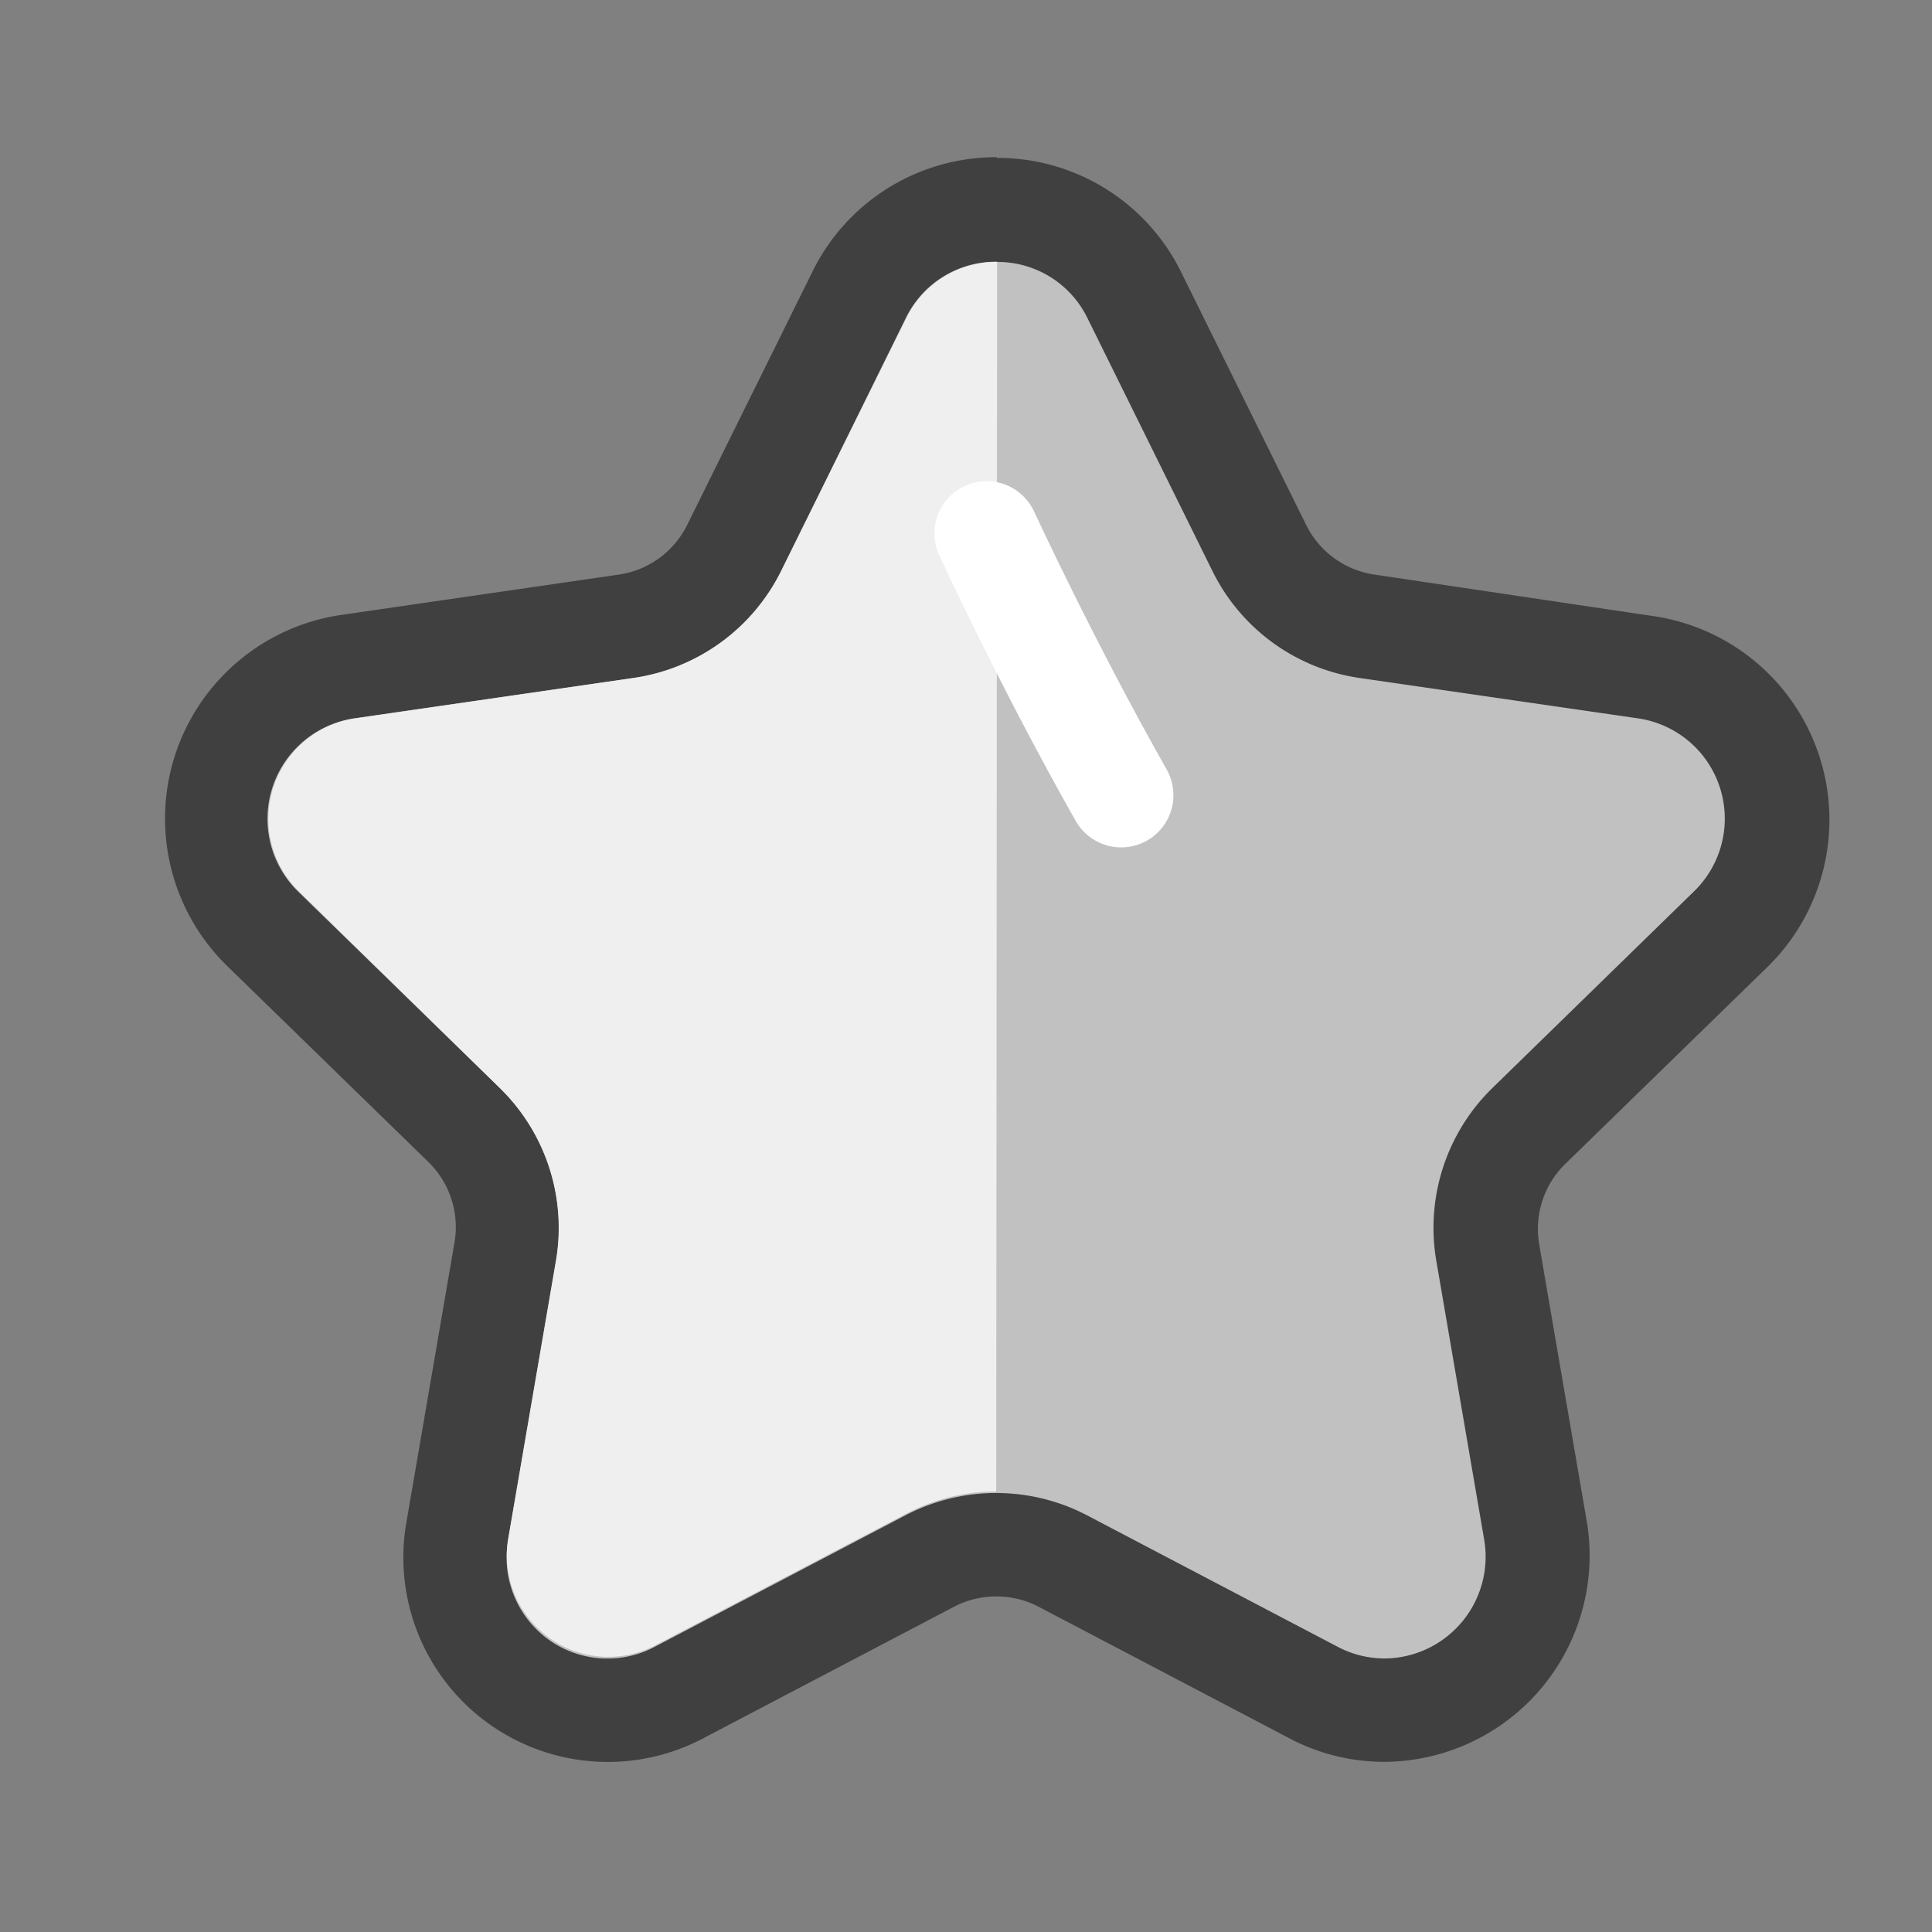 <svg xmlns='http://www.w3.org/2000/svg' viewBox='0 0 85.04 85.04'><rect x="0" y="0" width="85.04" height="85.04" fill="#808080" stroke="none"/><g id='Layer_1' data-name='Layer 1'><path d='M60.92 75.24a6.7 6.7 0 01-3.14-.78l-11-5.77a6.3 6.3 0 00-5.85 0L30 74.46a6.7 6.7 0 01-3.14.78 6.75 6.75 0 01-6.66-7.91l2.09-12.22a6.29 6.29 0 00-1.81-5.58l-8.88-8.65a6.76 6.76 0 013.7-11.53l12.27-1.79a6.27 6.27 0 004.74-3.44L37.81 13a6.76 6.76 0 0112.12 0l5.49 11.12a6.26 6.26 0 004.74 3.44l12.27 1.79a6.76 6.76 0 013.75 11.53l-8.88 8.65a6.29 6.29 0 00-1.81 5.58l2.09 12.22a6.76 6.76 0 01-6.66 7.91z' fill='#c1c1c1'/><path d='M43.87 11.53a4.4 4.4 0 014 2.48l5.5 11.13a8.59 8.59 0 006.46 4.7l12.27 1.78a4.46 4.46 0 012.47 7.61l-8.88 8.66a8.6 8.6 0 00-2.47 7.6l2.1 12.23a4.48 4.48 0 01-4.4 5.28 4.43 4.43 0 01-2.07-.53l-11-5.77a8.63 8.63 0 00-8 0l-11 5.77a4.44 4.44 0 01-6.48-4.7l2.1-12.23A8.6 8.6 0 0022 47.89l-8.89-8.66a4.47 4.47 0 012.48-7.61l12.31-1.78a8.63 8.63 0 006.48-4.7L39.87 14a4.4 4.4 0 014-2.48m0-4.6A9 9 0 0035.74 12l-5.49 11.1a4 4 0 01-3 2.19L15 27.07a9.06 9.06 0 00-5 15.45l8.89 8.66A4 4 0 0120 54.72l-2.1 12.22A9 9 0 0031 76.49l11-5.77a4 4 0 011.86-.45 4 4 0 011.85.45l11 5.77a8.92 8.92 0 004.21 1.06A9.08 9.08 0 0069.85 67l-2.1-12.23a4 4 0 011.15-3.54l8.88-8.65a9.06 9.06 0 00-5-15.46l-12.29-1.83a4 4 0 01-3-2.19L52 12a9 9 0 00-8.12-5.05z' fill='#404040'/><path d='M43.89 11.53a4.4 4.4 0 00-4 2.48l-5.51 11.13a8.63 8.63 0 01-6.48 4.7l-12.27 1.78a4.47 4.47 0 00-2.48 7.61L22 47.89a8.6 8.6 0 012.47 7.6l-2.1 12.23a4.47 4.47 0 006.48 4.7l11-5.77a8.5 8.5 0 014-1z' fill='#efefef'/><path d='M43.43 23.48s2.68 5.81 5.92 11.52' fill='none' stroke='#fff' stroke-linecap='round' stroke-linejoin='round' stroke-width='4.6'/></g></svg>
